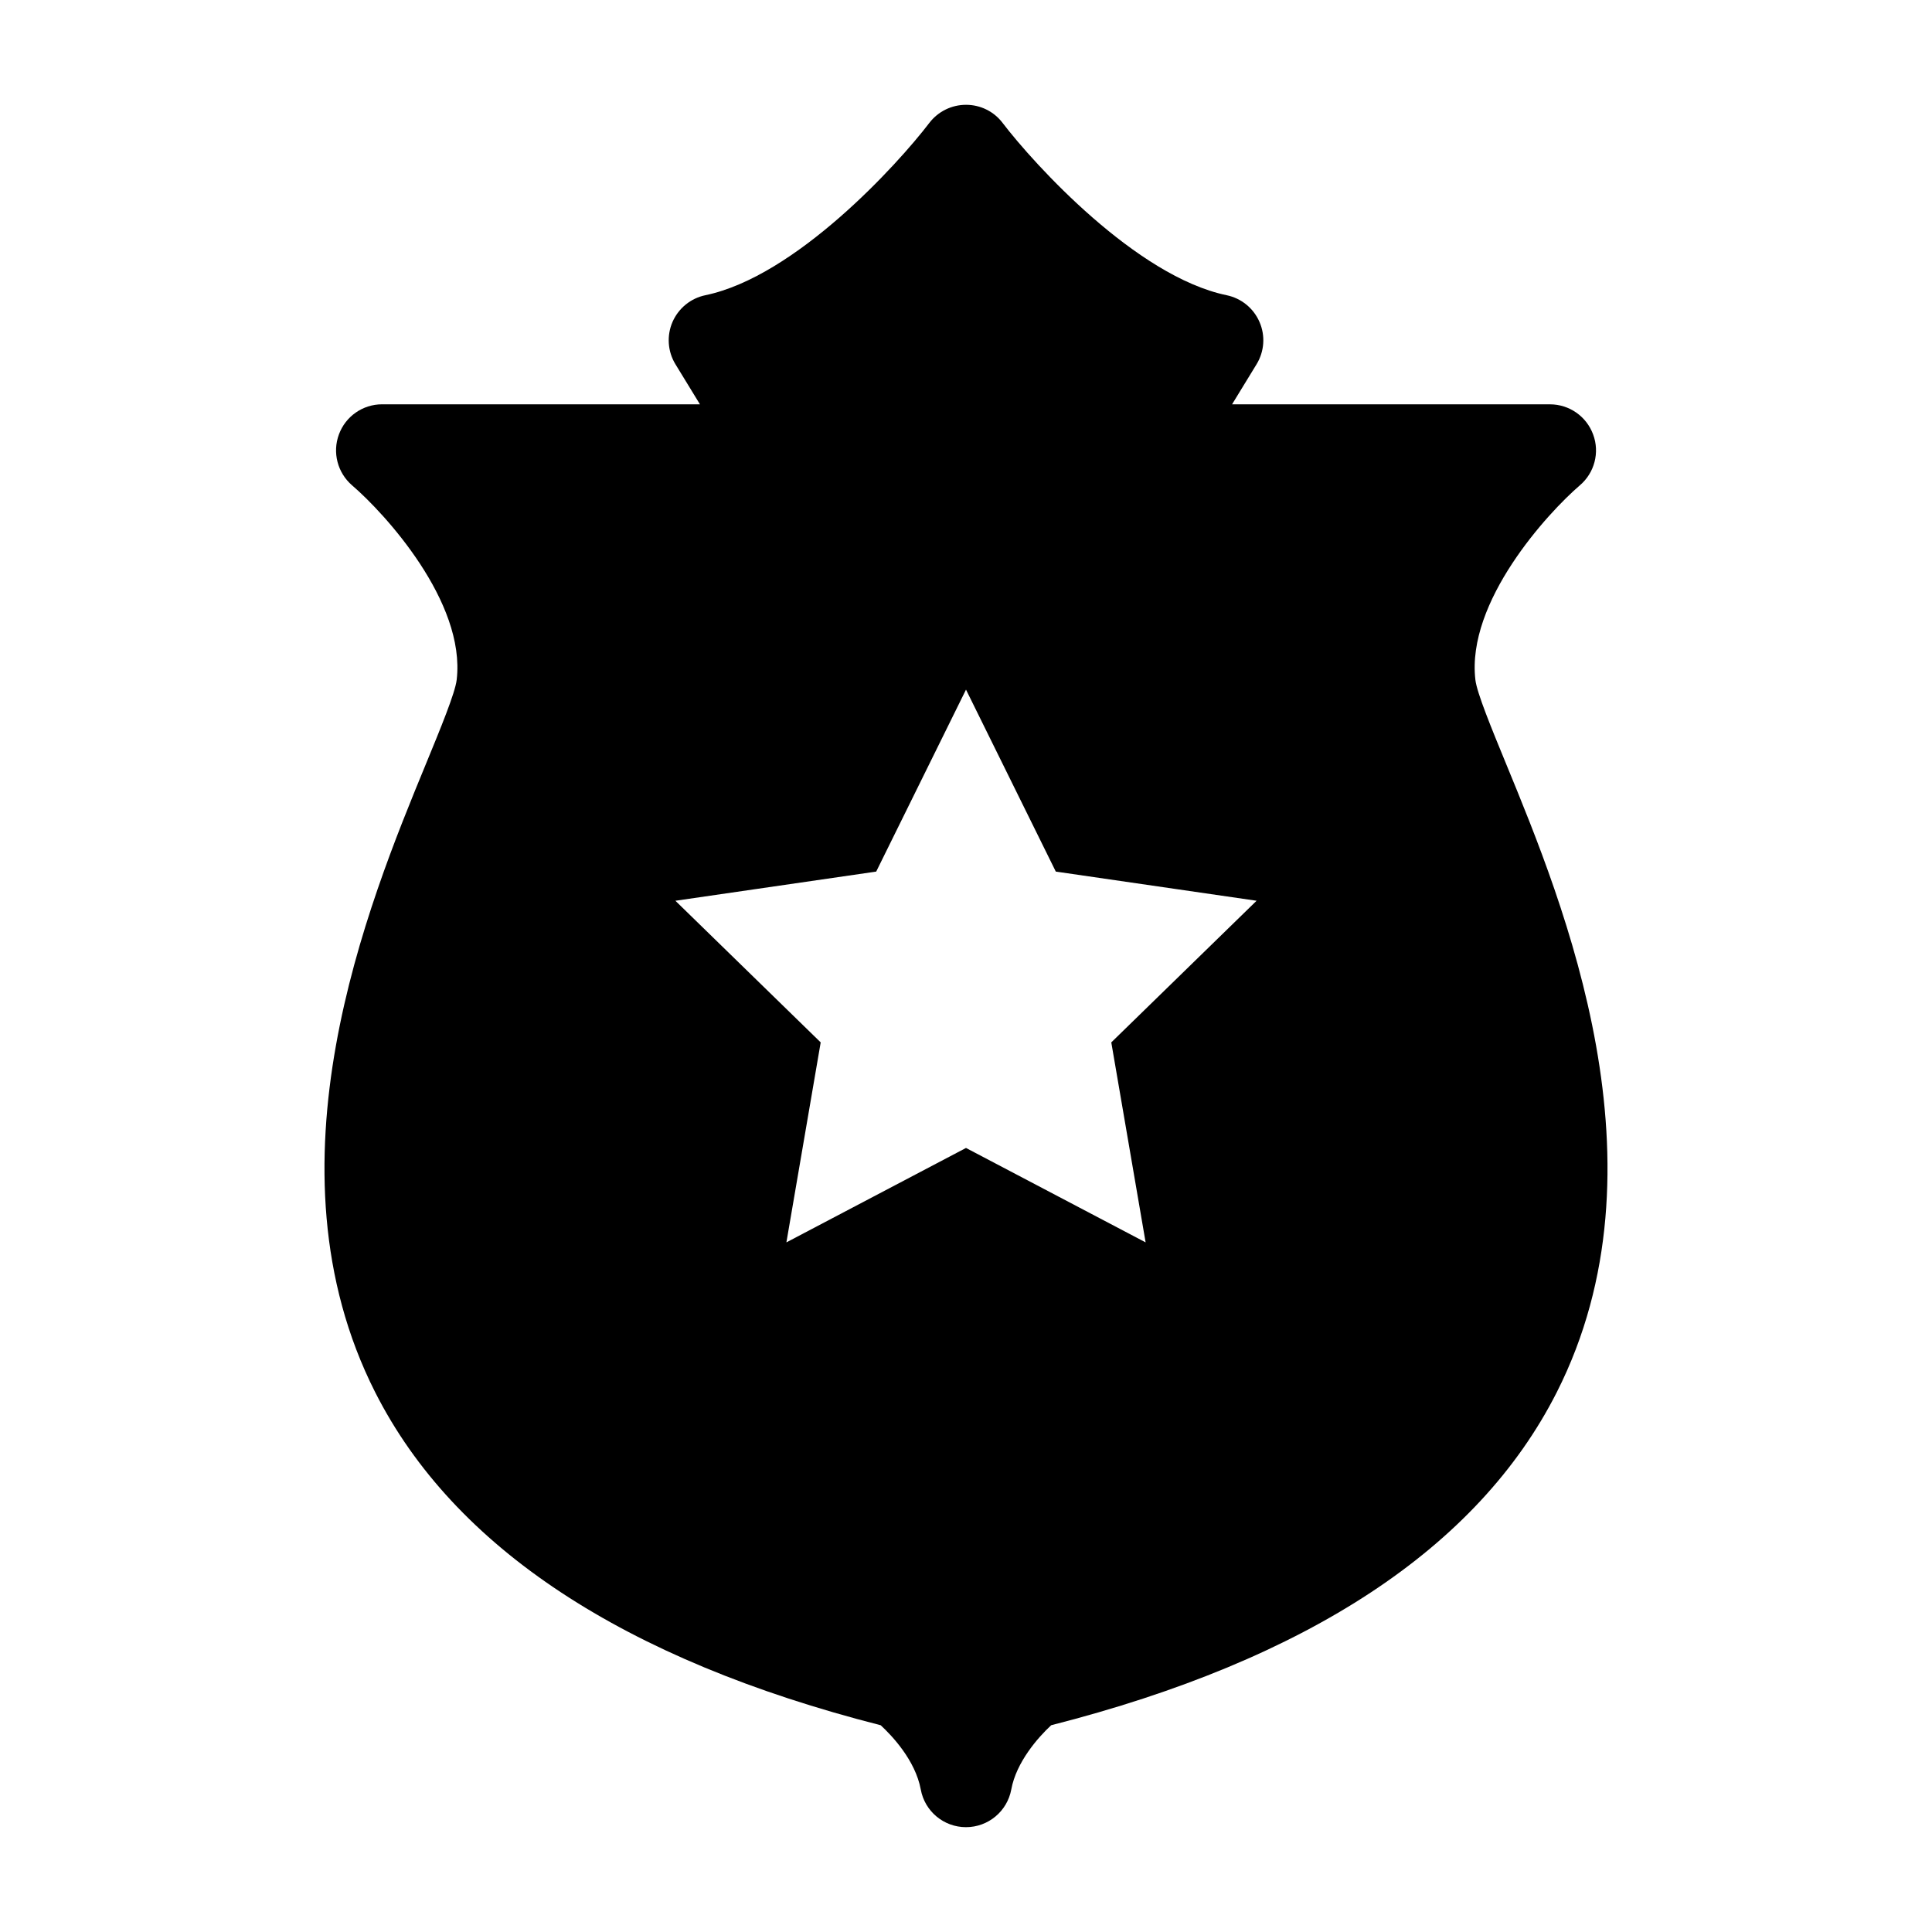<svg fill="#000000" xmlns="http://www.w3.org/2000/svg" xmlns:xlink="http://www.w3.org/1999/xlink" version="1.1" x="0px" y="0px" viewBox="0 0 100 100" enable-background="new 0 0 100 100" xml:space="preserve"><path d="M77.955,39.535c-0.742-1.804-1.511-3.669-1.589-4.346c-0.476-4.044,3.742-8.637,5.404-10.066  c0.76-0.646,1.04-1.699,0.691-2.633c-0.344-0.939-1.236-1.562-2.235-1.562H63.771l1.269-2.075c0.403-0.659,0.463-1.479,0.151-2.189  c-0.307-0.71-0.943-1.227-1.699-1.383c-4.676-0.971-9.956-6.769-11.596-8.917c-0.449-0.595-1.15-0.939-1.891-0.939  c-0.005,0-0.005,0-0.005,0c-0.742,0-1.442,0.343-1.896,0.934c-1.64,2.152-6.92,7.95-11.591,8.921  c-0.76,0.156-1.392,0.673-1.704,1.383c-0.307,0.71-0.252,1.53,0.151,2.189l1.269,2.075H19.773c-0.994,0-1.887,0.623-2.23,1.557  c-0.348,0.934-0.073,1.988,0.682,2.638c1.667,1.429,5.89,6.023,5.413,10.066c-0.078,0.678-0.847,2.542-1.589,4.346  c-2.995,7.273-8.564,20.806-2.629,32.53c4.076,8.047,12.874,13.845,26.164,17.234c0.581,0.536,1.795,1.814,2.075,3.325  c0.206,1.131,1.191,1.951,2.34,1.951c1.15,0,2.134-0.82,2.345-1.951c0.257-1.416,1.388-2.698,2.065-3.325  c13.291-3.389,22.093-9.187,26.169-17.234C86.515,60.341,80.945,46.808,77.955,39.535z M59.297,64.305L50,59.418l-9.296,4.887  l1.775-10.351l-7.521-7.331l10.394-1.51L50,35.695l4.648,9.418l10.393,1.51l-7.521,7.331L59.297,64.305z"/></svg>